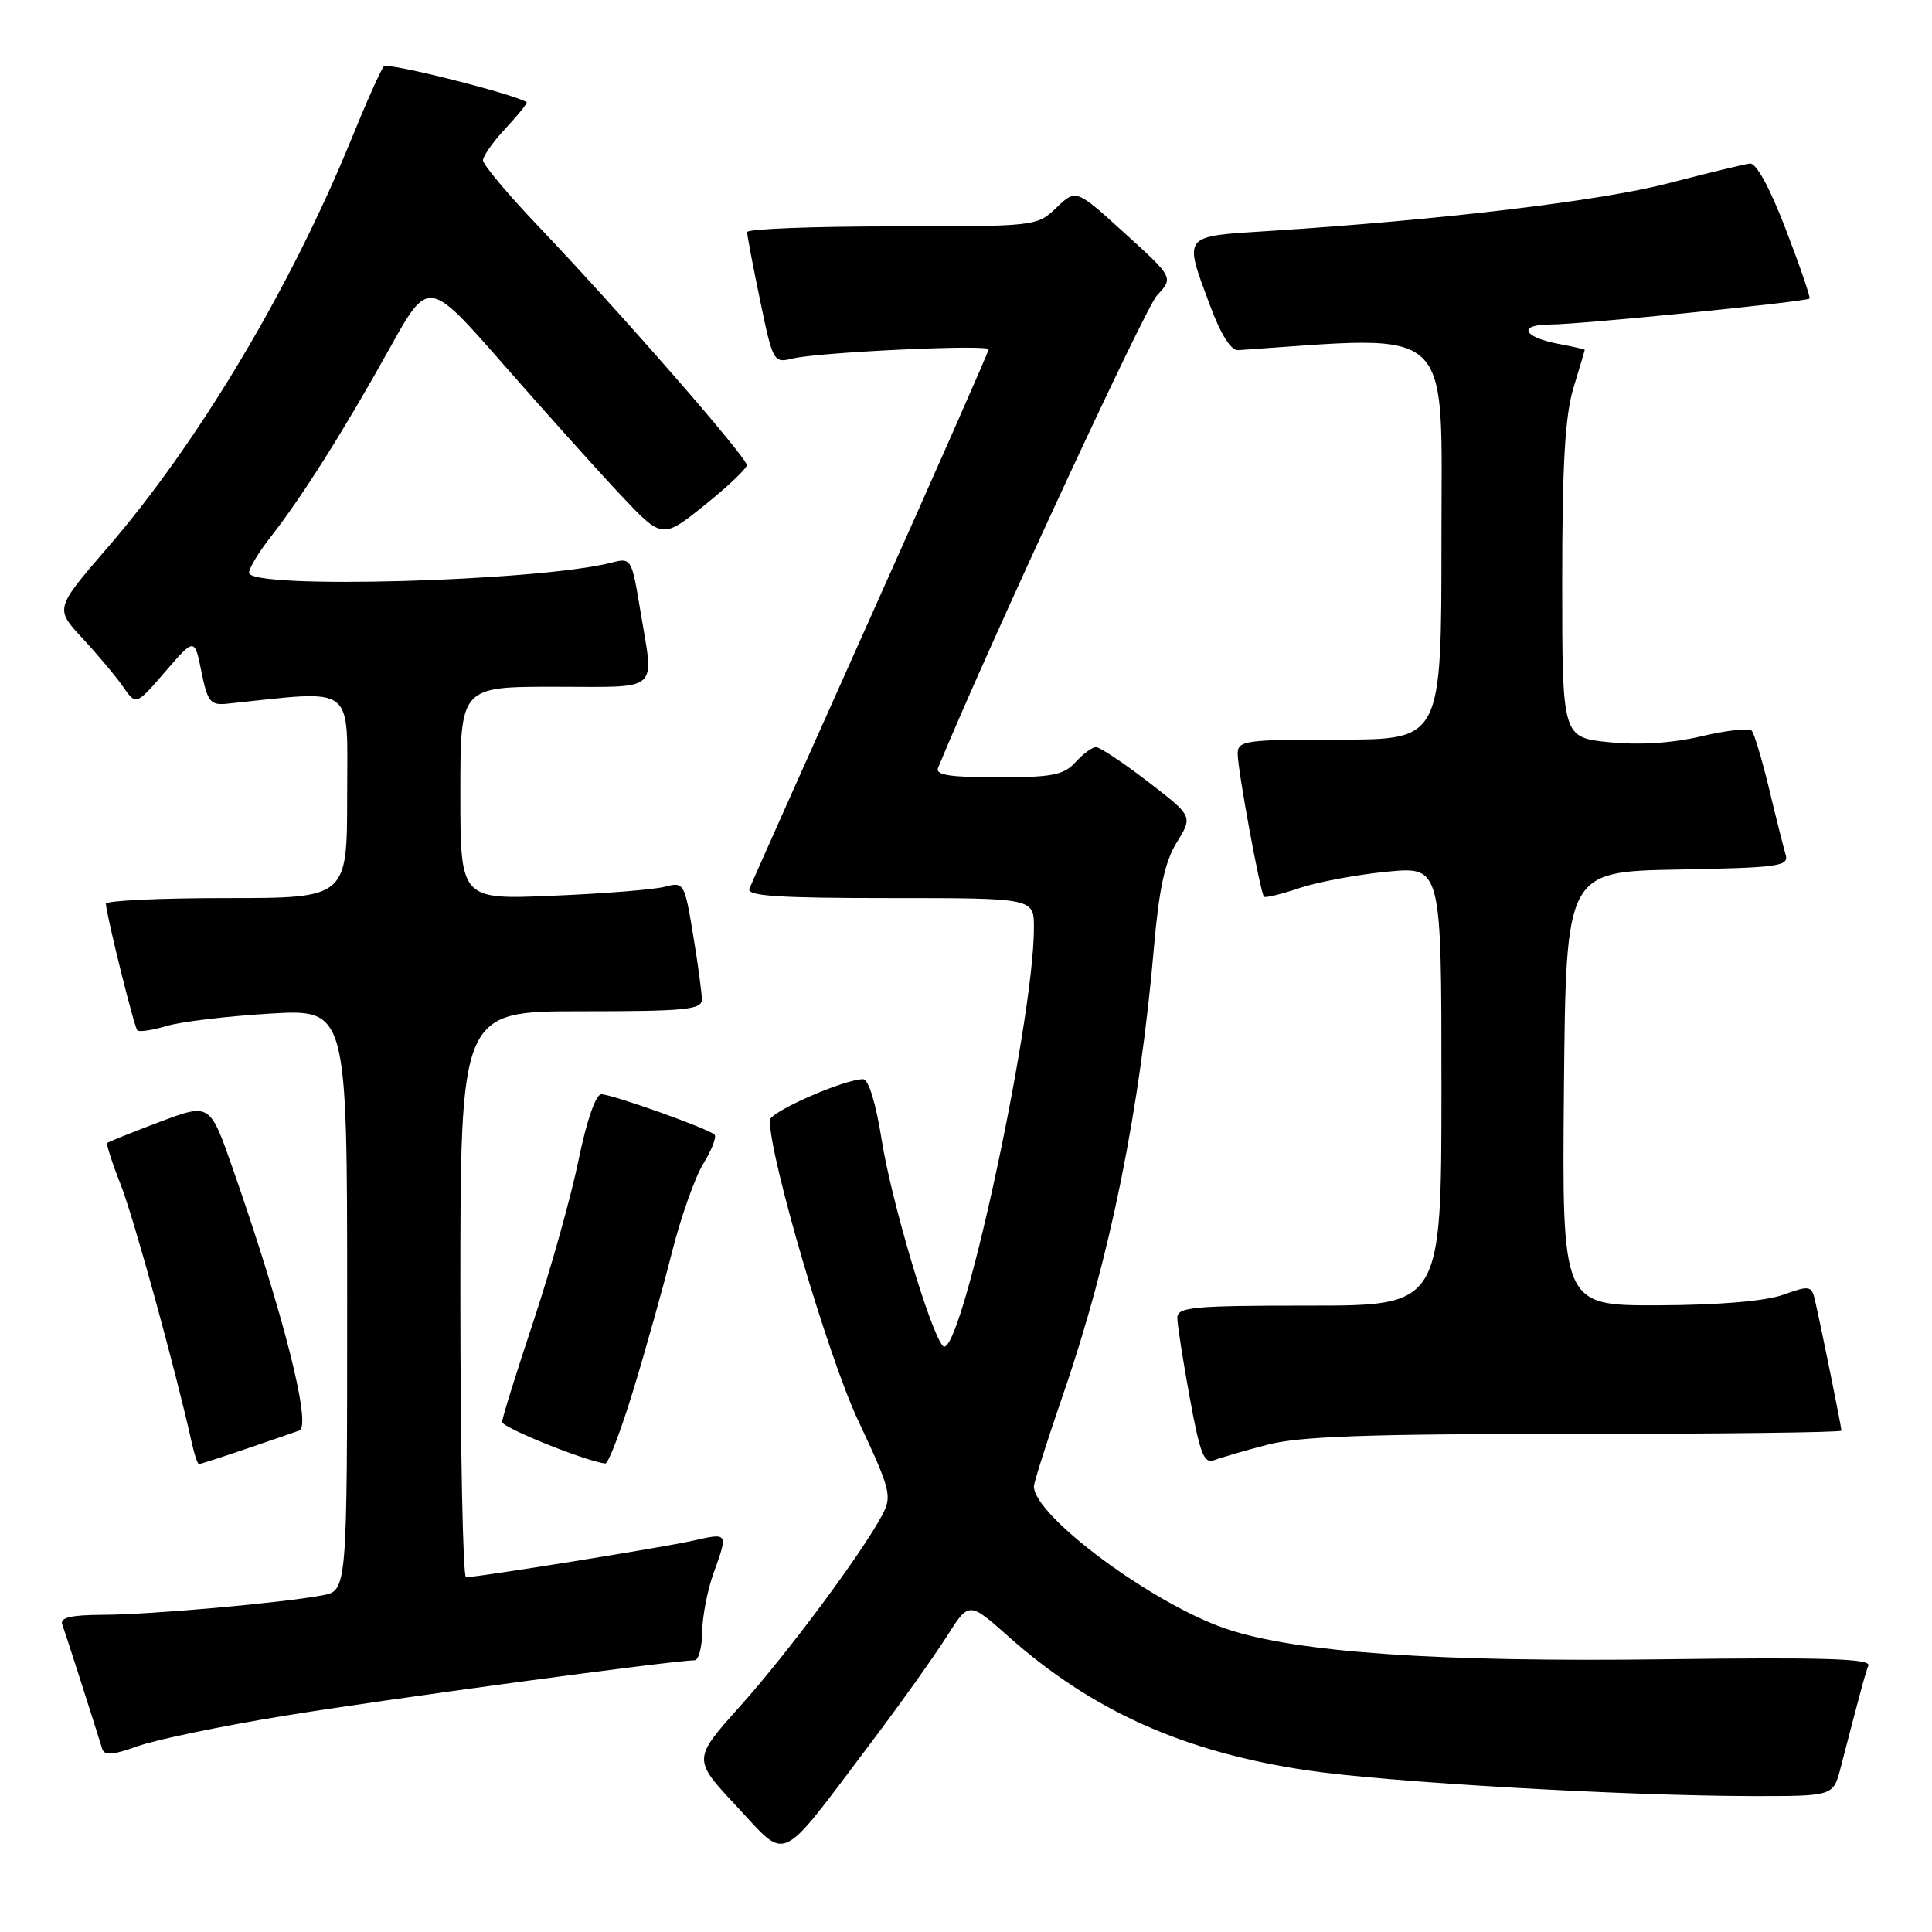 <?xml version="1.0" encoding="UTF-8" standalone="no"?>
<!DOCTYPE svg PUBLIC "-//W3C//DTD SVG 1.1//EN" "http://www.w3.org/Graphics/SVG/1.1/DTD/svg11.dtd" >
<svg xmlns="http://www.w3.org/2000/svg" xmlns:xlink="http://www.w3.org/1999/xlink" version="1.1" viewBox="0 0 256 256">
 <g >
 <path fill="currentColor"
d=" M 115.35 231.00 C 119.29 225.78 123.83 219.40 125.45 216.84 C 128.39 212.19 128.39 212.19 133.62 216.84 C 144.66 226.67 156.82 232.13 173.13 234.57 C 183.69 236.15 215.10 237.96 232.21 237.99 C 242.92 238.00 242.92 238.00 243.89 234.25 C 246.61 223.76 247.15 221.78 247.57 220.69 C 247.91 219.78 241.53 219.59 220.82 219.86 C 190.52 220.26 171.82 218.97 162.51 215.84 C 152.78 212.56 137.00 200.88 137.00 196.95 C 137.00 196.42 138.77 190.85 140.93 184.59 C 147.07 166.76 151.05 147.14 152.93 125.26 C 153.59 117.71 154.37 114.13 155.94 111.60 C 158.06 108.16 158.06 108.16 152.11 103.58 C 148.83 101.06 145.74 99.00 145.23 99.00 C 144.72 99.00 143.50 99.90 142.50 101.00 C 140.96 102.70 139.42 103.00 132.24 103.00 C 125.87 103.00 123.91 102.69 124.30 101.75 C 130.65 86.30 151.70 40.88 153.30 39.15 C 155.50 36.78 155.50 36.78 149.04 30.91 C 142.58 25.03 142.58 25.03 139.98 27.52 C 137.41 29.99 137.28 30.00 118.20 30.00 C 107.64 30.00 99.00 30.34 99.00 30.75 C 98.99 31.16 99.77 35.25 100.72 39.82 C 102.40 47.93 102.51 48.13 104.97 47.52 C 108.34 46.67 131.00 45.61 131.00 46.29 C 131.00 46.59 123.98 62.51 115.40 81.67 C 106.82 100.82 99.58 117.06 99.30 117.75 C 98.90 118.72 103.00 119.00 117.89 119.00 C 137.00 119.00 137.00 119.00 137.00 122.93 C 137.00 135.43 127.18 180.59 124.95 178.35 C 123.34 176.74 118.09 159.09 116.83 151.05 C 116.06 146.20 115.09 143.00 114.37 143.00 C 111.85 143.00 102.00 147.33 102.00 148.44 C 102.00 153.47 109.75 179.81 113.69 188.19 C 118.01 197.39 118.23 198.21 116.91 200.72 C 114.30 205.68 104.42 218.99 98.07 226.08 C 91.77 233.11 91.77 233.11 97.64 239.38 C 104.46 246.68 103.01 247.36 115.35 231.00 Z  M 37.50 227.38 C 50.51 225.24 89.26 220.00 92.03 220.00 C 92.56 220.00 93.02 218.31 93.04 216.25 C 93.07 214.19 93.74 210.70 94.53 208.50 C 96.50 203.03 96.53 203.09 91.77 204.16 C 87.86 205.04 63.45 208.97 61.75 208.99 C 61.34 209.00 61.00 192.12 61.00 171.50 C 61.00 134.00 61.00 134.00 77.00 134.00 C 90.82 134.00 93.00 133.79 93.00 132.44 C 93.00 131.59 92.48 127.72 91.84 123.86 C 90.70 116.98 90.62 116.84 88.09 117.50 C 86.67 117.88 79.99 118.41 73.25 118.69 C 61.00 119.21 61.00 119.21 61.00 105.10 C 61.00 91.00 61.00 91.00 73.50 91.00 C 87.72 91.00 86.67 91.94 84.84 80.87 C 83.71 74.01 83.63 73.88 81.09 74.54 C 71.51 77.03 33.00 78.12 33.00 75.89 C 33.00 75.29 34.29 73.15 35.87 71.14 C 39.96 65.94 45.64 56.94 51.60 46.21 C 56.76 36.93 56.76 36.93 66.63 48.20 C 72.06 54.40 79.03 62.17 82.12 65.46 C 87.74 71.44 87.74 71.44 93.32 66.97 C 96.39 64.51 98.93 62.11 98.95 61.64 C 99.01 60.65 82.17 41.36 71.25 29.89 C 67.26 25.70 64.00 21.81 64.00 21.24 C 64.00 20.68 65.36 18.75 67.03 16.97 C 68.70 15.18 69.93 13.64 69.78 13.54 C 68.10 12.45 51.38 8.24 50.87 8.78 C 50.50 9.17 48.54 13.55 46.53 18.50 C 38.48 38.21 26.28 58.65 14.20 72.62 C 7.28 80.64 7.28 80.64 10.92 84.57 C 12.93 86.73 15.35 89.62 16.30 90.99 C 18.03 93.48 18.03 93.48 21.90 88.99 C 25.78 84.50 25.78 84.50 26.69 89.00 C 27.49 92.97 27.88 93.47 30.05 93.25 C 47.36 91.45 46.00 90.41 46.00 105.37 C 46.00 119.00 46.00 119.00 30.00 119.00 C 21.20 119.00 14.02 119.34 14.03 119.75 C 14.10 121.29 17.78 136.12 18.20 136.53 C 18.44 136.77 20.18 136.51 22.07 135.95 C 23.95 135.38 30.11 134.65 35.75 134.31 C 46.00 133.70 46.00 133.70 46.00 172.24 C 46.00 210.78 46.00 210.78 42.71 211.39 C 37.34 212.40 19.94 213.95 13.64 213.97 C 9.39 213.99 7.91 214.34 8.25 215.25 C 8.63 216.28 12.10 227.09 13.54 231.72 C 13.82 232.65 14.94 232.57 18.21 231.39 C 20.57 230.54 29.25 228.73 37.50 227.38 Z  M 32.59 191.99 C 35.84 190.88 39.02 189.79 39.66 189.55 C 41.33 188.94 37.54 174.01 30.84 154.83 C 27.81 146.16 27.81 146.16 21.16 148.66 C 17.50 150.04 14.37 151.30 14.21 151.45 C 14.06 151.61 14.86 154.10 16.00 156.99 C 17.73 161.40 23.23 181.36 25.43 191.25 C 25.76 192.76 26.18 194.00 26.36 194.00 C 26.54 194.00 29.34 193.10 32.59 191.99 Z  M 83.90 184.25 C 85.54 178.89 87.84 170.68 89.02 166.00 C 90.20 161.32 92.08 156.01 93.19 154.20 C 94.31 152.38 94.98 150.65 94.68 150.35 C 93.88 149.55 81.12 145.00 79.68 145.00 C 78.94 145.00 77.74 148.47 76.65 153.75 C 75.67 158.56 72.99 168.12 70.71 175.00 C 68.42 181.88 66.54 187.91 66.53 188.41 C 66.51 189.16 77.63 193.64 80.21 193.92 C 80.60 193.96 82.26 189.61 83.90 184.25 Z  M 167.96 191.43 C 172.19 190.32 181.34 190.00 208.71 190.00 C 228.12 190.00 244.00 189.80 244.00 189.57 C 244.00 189.09 241.30 175.78 240.51 172.36 C 240.05 170.34 239.82 170.30 236.26 171.57 C 233.89 172.41 227.77 172.93 219.73 172.96 C 206.97 173.00 206.97 173.00 207.23 144.25 C 207.50 115.50 207.50 115.50 222.31 115.22 C 235.78 114.97 237.07 114.79 236.60 113.22 C 236.32 112.28 235.33 108.35 234.41 104.50 C 233.48 100.65 232.45 97.19 232.11 96.82 C 231.78 96.44 228.80 96.77 225.50 97.55 C 221.64 98.47 217.28 98.75 213.25 98.35 C 207.00 97.72 207.00 97.72 207.00 77.02 C 207.00 61.55 207.38 55.08 208.49 51.41 C 209.31 48.71 209.98 46.44 209.99 46.36 C 210.00 46.29 208.44 45.93 206.54 45.57 C 201.78 44.68 201.06 43.00 205.43 43.00 C 209.30 43.00 239.33 39.99 239.77 39.56 C 239.92 39.41 238.51 35.29 236.63 30.40 C 234.50 24.85 232.71 21.56 231.86 21.67 C 231.11 21.76 226.22 22.95 221.00 24.30 C 212.01 26.63 191.02 29.14 168.25 30.60 C 156.52 31.35 156.82 30.98 160.34 40.50 C 161.76 44.32 163.11 46.46 164.06 46.40 C 193.02 44.43 191.00 42.55 191.00 71.42 C 191.00 98.00 191.00 98.00 177.50 98.00 C 164.93 98.00 164.00 98.13 164.00 99.89 C 164.00 102.04 167.00 118.33 167.49 118.82 C 167.67 119.00 169.77 118.49 172.16 117.68 C 174.54 116.88 179.76 115.90 183.75 115.51 C 191.00 114.80 191.00 114.80 191.00 143.90 C 191.00 173.00 191.00 173.00 173.50 173.00 C 158.09 173.00 156.00 173.19 156.00 174.61 C 156.00 175.49 156.74 180.24 157.64 185.16 C 159.00 192.63 159.54 194.01 160.89 193.48 C 161.77 193.14 164.96 192.21 167.96 191.43 Z "/>
</g>
</svg>